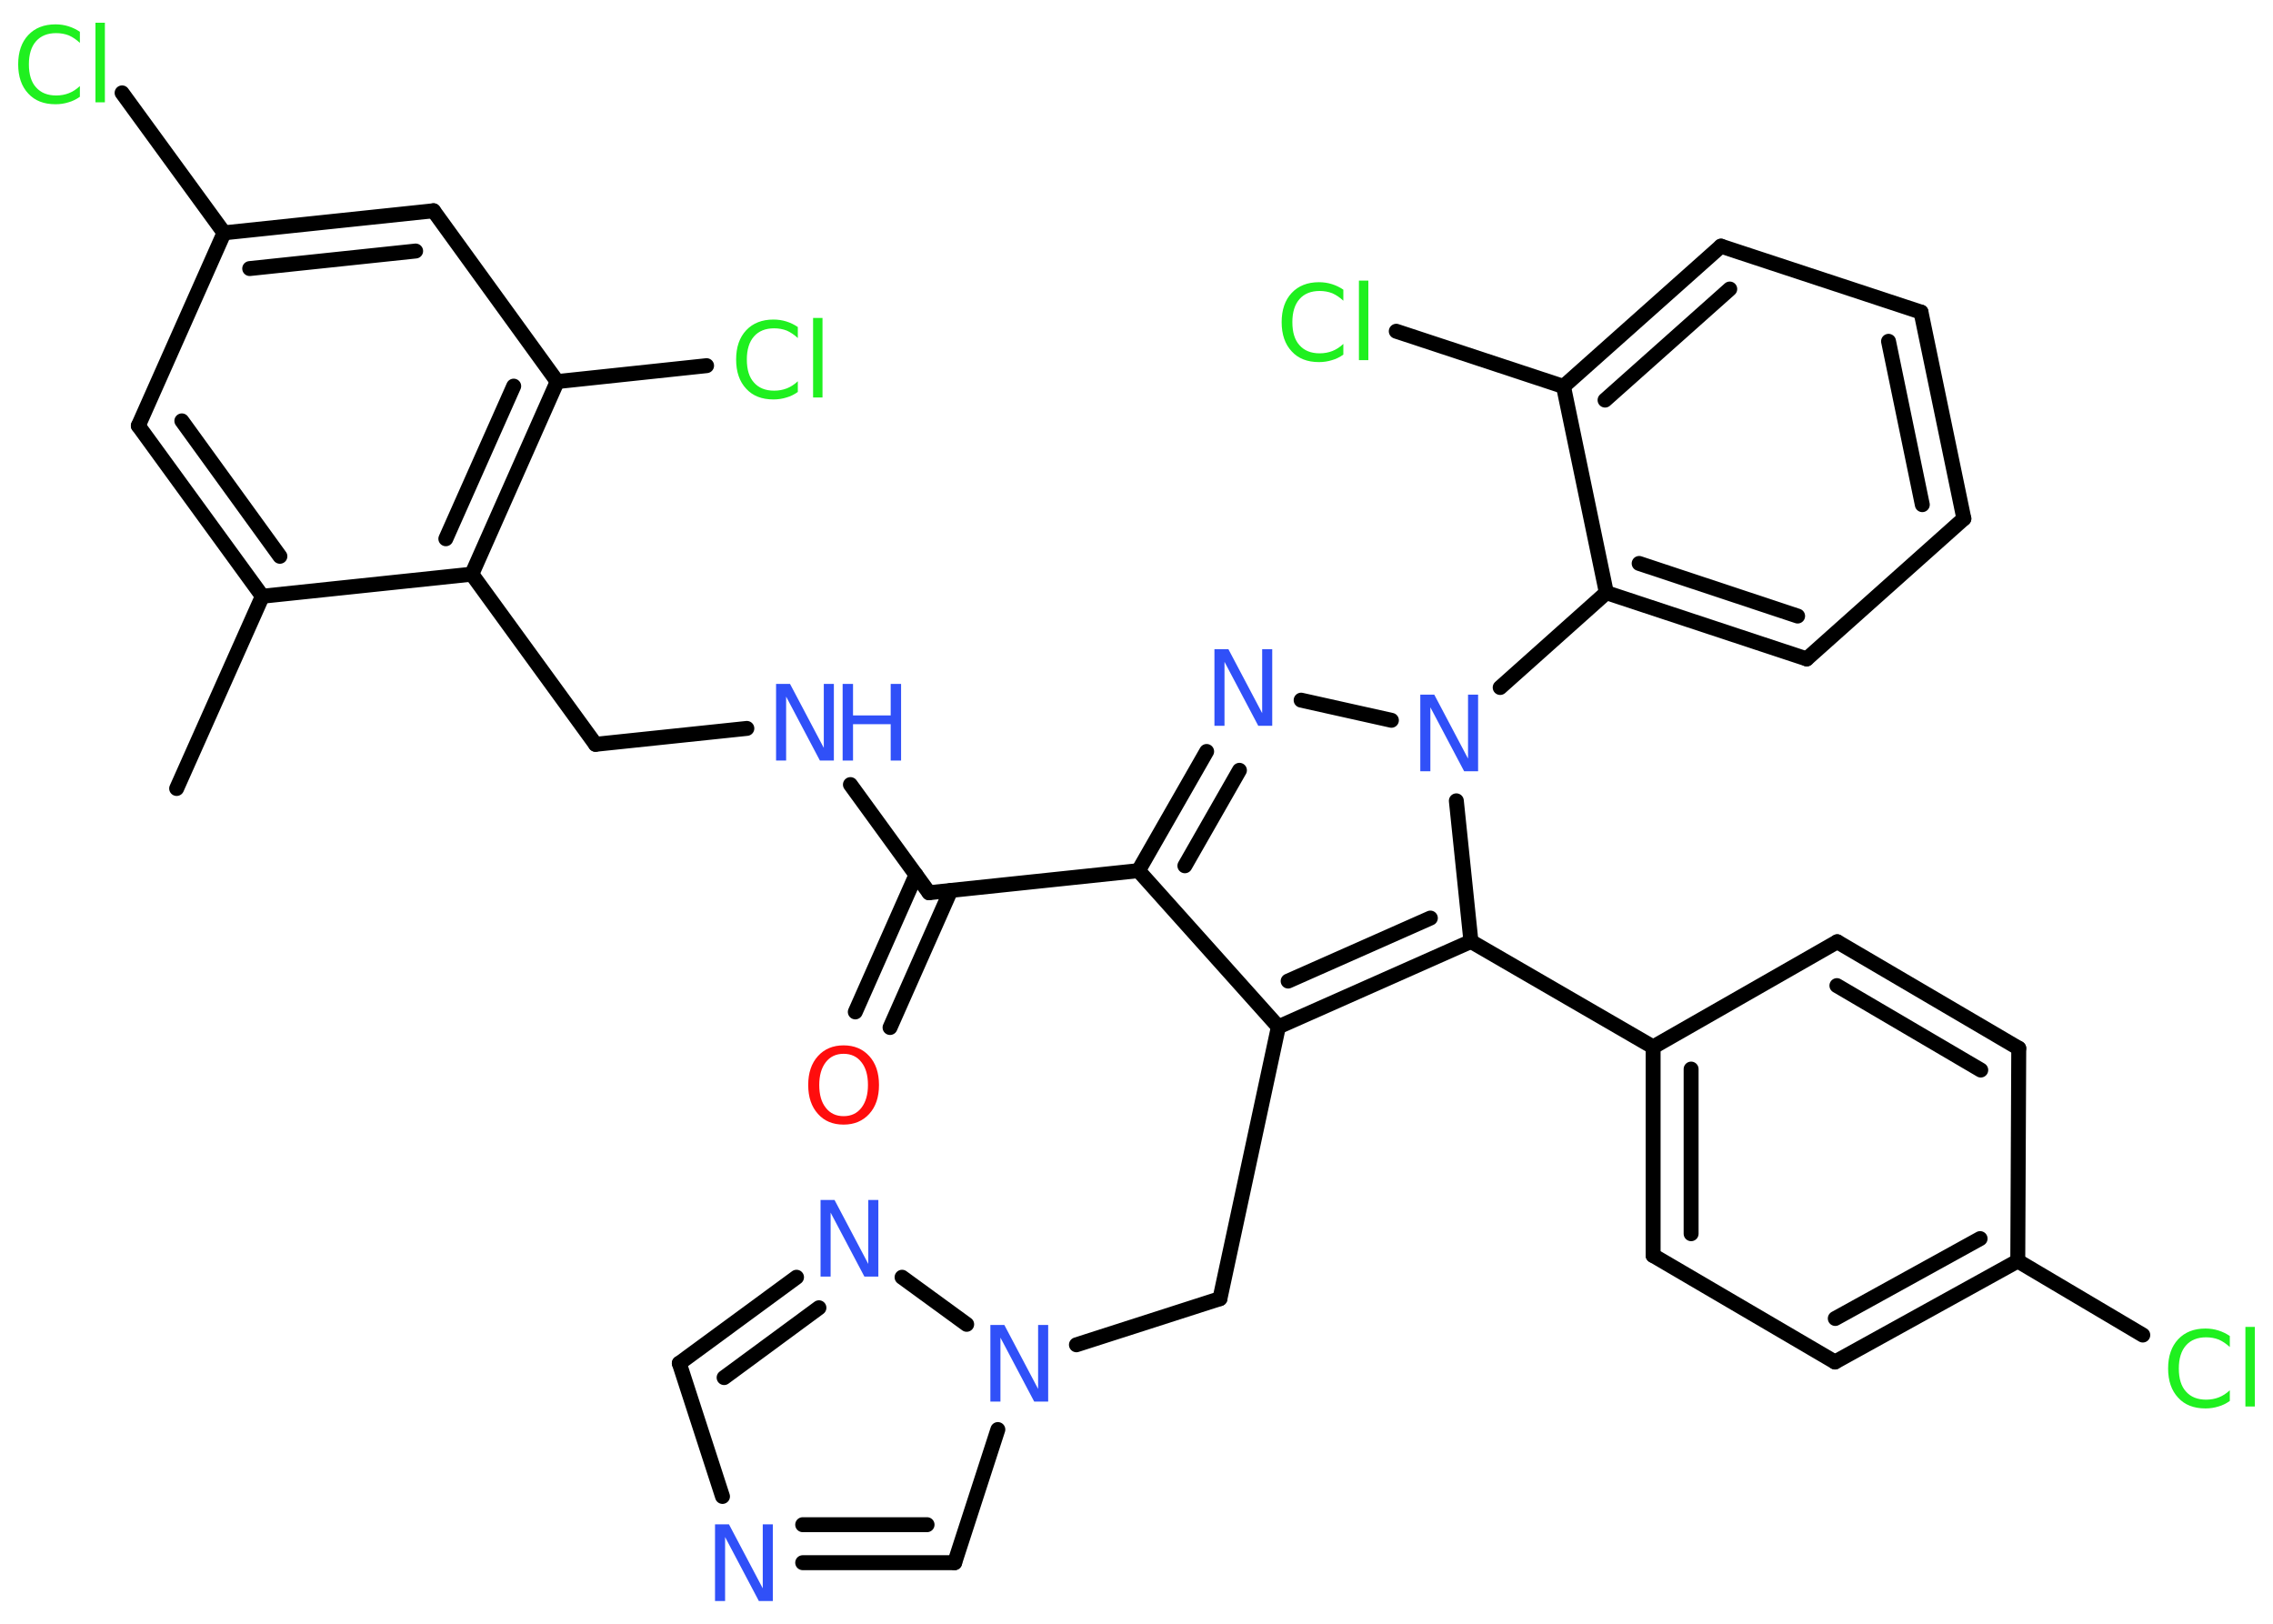<?xml version='1.0' encoding='UTF-8'?>
<!DOCTYPE svg PUBLIC "-//W3C//DTD SVG 1.1//EN" "http://www.w3.org/Graphics/SVG/1.1/DTD/svg11.dtd">
<svg version='1.2' xmlns='http://www.w3.org/2000/svg' xmlns:xlink='http://www.w3.org/1999/xlink' width='70.0mm' height='50.0mm' viewBox='0 0 70.0 50.0'>
  <desc>Generated by the Chemistry Development Kit (http://github.com/cdk)</desc>
  <g stroke-linecap='round' stroke-linejoin='round' stroke='#000000' stroke-width='.46' fill='#3050F8'>
    <rect x='.0' y='.0' width='70.0' height='50.0' fill='#FFFFFF' stroke='none'/>
    <g id='mol1' class='mol'>
      <line id='mol1bnd1' class='bond' x1='5.44' y1='24.28' x2='8.08' y2='18.36'/>
      <g id='mol1bnd2' class='bond'>
        <line x1='4.26' y1='13.11' x2='8.08' y2='18.36'/>
        <line x1='5.6' y1='12.96' x2='8.62' y2='17.13'/>
      </g>
      <line id='mol1bnd3' class='bond' x1='4.26' y1='13.11' x2='6.9' y2='7.17'/>
      <line id='mol1bnd4' class='bond' x1='6.9' y1='7.17' x2='3.76' y2='2.86'/>
      <g id='mol1bnd5' class='bond'>
        <line x1='13.35' y1='6.49' x2='6.9' y2='7.17'/>
        <line x1='12.8' y1='7.73' x2='7.69' y2='8.27'/>
      </g>
      <line id='mol1bnd6' class='bond' x1='13.35' y1='6.49' x2='17.16' y2='11.75'/>
      <line id='mol1bnd7' class='bond' x1='17.16' y1='11.75' x2='21.76' y2='11.26'/>
      <g id='mol1bnd8' class='bond'>
        <line x1='14.53' y1='17.68' x2='17.16' y2='11.75'/>
        <line x1='13.73' y1='16.59' x2='15.82' y2='11.89'/>
      </g>
      <line id='mol1bnd9' class='bond' x1='8.08' y1='18.36' x2='14.53' y2='17.68'/>
      <line id='mol1bnd10' class='bond' x1='14.53' y1='17.68' x2='18.34' y2='22.92'/>
      <line id='mol1bnd11' class='bond' x1='18.34' y1='22.92' x2='23.0' y2='22.43'/>
      <line id='mol1bnd12' class='bond' x1='26.19' y1='24.16' x2='28.61' y2='27.49'/>
      <g id='mol1bnd13' class='bond'>
        <line x1='29.28' y1='27.42' x2='27.41' y2='31.64'/>
        <line x1='28.21' y1='26.94' x2='26.34' y2='31.16'/>
      </g>
      <line id='mol1bnd14' class='bond' x1='28.61' y1='27.49' x2='35.06' y2='26.81'/>
      <g id='mol1bnd15' class='bond'>
        <line x1='37.16' y1='23.14' x2='35.06' y2='26.81'/>
        <line x1='38.17' y1='23.72' x2='36.49' y2='26.66'/>
      </g>
      <line id='mol1bnd16' class='bond' x1='40.07' y1='21.56' x2='42.85' y2='22.18'/>
      <line id='mol1bnd17' class='bond' x1='46.2' y1='21.17' x2='49.47' y2='18.25'/>
      <g id='mol1bnd18' class='bond'>
        <line x1='49.47' y1='18.25' x2='55.64' y2='20.29'/>
        <line x1='50.48' y1='17.35' x2='55.36' y2='18.97'/>
      </g>
      <line id='mol1bnd19' class='bond' x1='55.64' y1='20.29' x2='60.48' y2='15.97'/>
      <g id='mol1bnd20' class='bond'>
        <line x1='60.48' y1='15.97' x2='59.16' y2='9.61'/>
        <line x1='59.2' y1='15.54' x2='58.16' y2='10.51'/>
      </g>
      <line id='mol1bnd21' class='bond' x1='59.16' y1='9.61' x2='53.0' y2='7.58'/>
      <g id='mol1bnd22' class='bond'>
        <line x1='53.0' y1='7.58' x2='48.15' y2='11.9'/>
        <line x1='53.27' y1='8.9' x2='49.43' y2='12.32'/>
      </g>
      <line id='mol1bnd23' class='bond' x1='49.47' y1='18.25' x2='48.15' y2='11.9'/>
      <line id='mol1bnd24' class='bond' x1='48.15' y1='11.9' x2='43.0' y2='10.2'/>
      <line id='mol1bnd25' class='bond' x1='44.85' y1='24.66' x2='45.3' y2='28.99'/>
      <line id='mol1bnd26' class='bond' x1='45.3' y1='28.99' x2='50.91' y2='32.24'/>
      <g id='mol1bnd27' class='bond'>
        <line x1='50.91' y1='32.24' x2='50.91' y2='38.66'/>
        <line x1='52.08' y1='32.92' x2='52.08' y2='37.99'/>
      </g>
      <line id='mol1bnd28' class='bond' x1='50.91' y1='38.66' x2='56.51' y2='41.94'/>
      <g id='mol1bnd29' class='bond'>
        <line x1='56.51' y1='41.94' x2='62.14' y2='38.83'/>
        <line x1='56.52' y1='40.6' x2='60.98' y2='38.14'/>
      </g>
      <line id='mol1bnd30' class='bond' x1='62.14' y1='38.83' x2='65.99' y2='41.11'/>
      <line id='mol1bnd31' class='bond' x1='62.14' y1='38.83' x2='62.17' y2='32.28'/>
      <g id='mol1bnd32' class='bond'>
        <line x1='62.17' y1='32.28' x2='56.58' y2='29.0'/>
        <line x1='61.0' y1='32.95' x2='56.57' y2='30.35'/>
      </g>
      <line id='mol1bnd33' class='bond' x1='50.91' y1='32.24' x2='56.58' y2='29.0'/>
      <g id='mol1bnd34' class='bond'>
        <line x1='39.37' y1='31.62' x2='45.3' y2='28.99'/>
        <line x1='39.67' y1='30.21' x2='44.05' y2='28.27'/>
      </g>
      <line id='mol1bnd35' class='bond' x1='35.06' y1='26.81' x2='39.37' y2='31.62'/>
      <line id='mol1bnd36' class='bond' x1='39.37' y1='31.62' x2='37.57' y2='39.99'/>
      <line id='mol1bnd37' class='bond' x1='37.57' y1='39.99' x2='33.15' y2='41.41'/>
      <line id='mol1bnd38' class='bond' x1='30.73' y1='44.02' x2='29.4' y2='48.12'/>
      <g id='mol1bnd39' class='bond'>
        <line x1='24.72' y1='48.12' x2='29.4' y2='48.12'/>
        <line x1='24.72' y1='46.95' x2='28.55' y2='46.95'/>
      </g>
      <line id='mol1bnd40' class='bond' x1='22.25' y1='46.08' x2='20.92' y2='41.98'/>
      <g id='mol1bnd41' class='bond'>
        <line x1='24.53' y1='39.33' x2='20.92' y2='41.98'/>
        <line x1='25.22' y1='40.27' x2='22.3' y2='42.42'/>
      </g>
      <line id='mol1bnd42' class='bond' x1='29.77' y1='40.78' x2='27.78' y2='39.33'/>
      <path id='mol1atm5' class='atom' d='M2.46 .98v.34q-.16 -.15 -.34 -.23q-.18 -.07 -.39 -.07q-.4 .0 -.62 .25q-.22 .25 -.22 .71q.0 .47 .22 .71q.22 .25 .62 .25q.21 .0 .39 -.07q.18 -.07 .34 -.22v.33q-.17 .12 -.35 .17q-.19 .06 -.4 .06q-.54 .0 -.84 -.33q-.31 -.33 -.31 -.9q.0 -.57 .31 -.9q.31 -.33 .84 -.33q.21 .0 .4 .06q.19 .06 .35 .17zM2.94 .7h.29v2.45h-.29v-2.45z' stroke='none' fill='#1FF01F'/>
      <path id='mol1atm8' class='atom' d='M24.57 10.07v.34q-.16 -.15 -.34 -.23q-.18 -.07 -.39 -.07q-.4 .0 -.62 .25q-.22 .25 -.22 .71q.0 .47 .22 .71q.22 .25 .62 .25q.21 .0 .39 -.07q.18 -.07 .34 -.22v.33q-.17 .12 -.35 .17q-.19 .06 -.4 .06q-.54 .0 -.84 -.33q-.31 -.33 -.31 -.9q.0 -.57 .31 -.9q.31 -.33 .84 -.33q.21 .0 .4 .06q.19 .06 .35 .17zM25.04 9.79h.29v2.45h-.29v-2.45z' stroke='none' fill='#1FF01F'/>
      <g id='mol1atm11' class='atom'>
        <path d='M23.9 21.06h.43l1.04 1.97v-1.97h.31v2.36h-.43l-1.04 -1.97v1.97h-.31v-2.36z' stroke='none'/>
        <path d='M25.95 21.06h.32v.97h1.16v-.97h.32v2.36h-.32v-1.12h-1.16v1.12h-.32v-2.36z' stroke='none'/>
      </g>
      <path id='mol1atm13' class='atom' d='M25.98 32.45q-.35 .0 -.55 .26q-.2 .26 -.2 .7q.0 .45 .2 .7q.2 .26 .55 .26q.35 .0 .55 -.26q.2 -.26 .2 -.7q.0 -.45 -.2 -.7q-.2 -.26 -.55 -.26zM25.98 32.19q.49 .0 .79 .33q.3 .33 .3 .89q.0 .56 -.3 .89q-.3 .33 -.79 .33q-.5 .0 -.79 -.33q-.3 -.33 -.3 -.89q.0 -.56 .3 -.89q.3 -.33 .79 -.33z' stroke='none' fill='#FF0D0D'/>
      <path id='mol1atm15' class='atom' d='M37.4 19.99h.43l1.04 1.97v-1.97h.31v2.36h-.43l-1.04 -1.97v1.97h-.31v-2.36z' stroke='none'/>
      <path id='mol1atm16' class='atom' d='M43.74 21.39h.43l1.04 1.97v-1.97h.31v2.36h-.43l-1.04 -1.97v1.97h-.31v-2.36z' stroke='none'/>
      <path id='mol1atm23' class='atom' d='M41.37 8.92v.34q-.16 -.15 -.34 -.23q-.18 -.07 -.39 -.07q-.4 .0 -.62 .25q-.22 .25 -.22 .71q.0 .47 .22 .71q.22 .25 .62 .25q.21 .0 .39 -.07q.18 -.07 .34 -.22v.33q-.17 .12 -.35 .17q-.19 .06 -.4 .06q-.54 .0 -.84 -.33q-.31 -.33 -.31 -.9q.0 -.57 .31 -.9q.31 -.33 .84 -.33q.21 .0 .4 .06q.19 .06 .35 .17zM41.85 8.64h.29v2.45h-.29v-2.45z' stroke='none' fill='#1FF01F'/>
      <path id='mol1atm29' class='atom' d='M68.67 41.14v.34q-.16 -.15 -.34 -.23q-.18 -.07 -.39 -.07q-.4 .0 -.62 .25q-.22 .25 -.22 .71q.0 .47 .22 .71q.22 .25 .62 .25q.21 .0 .39 -.07q.18 -.07 .34 -.22v.33q-.17 .12 -.35 .17q-.19 .06 -.4 .06q-.54 .0 -.84 -.33q-.31 -.33 -.31 -.9q.0 -.57 .31 -.9q.31 -.33 .84 -.33q.21 .0 .4 .06q.19 .06 .35 .17zM69.15 40.86h.29v2.45h-.29v-2.45z' stroke='none' fill='#1FF01F'/>
      <path id='mol1atm34' class='atom' d='M30.5 40.8h.43l1.04 1.97v-1.97h.31v2.36h-.43l-1.04 -1.97v1.97h-.31v-2.36z' stroke='none'/>
      <path id='mol1atm36' class='atom' d='M22.02 46.94h.43l1.04 1.97v-1.97h.31v2.36h-.43l-1.04 -1.97v1.97h-.31v-2.36z' stroke='none'/>
      <path id='mol1atm38' class='atom' d='M25.27 36.95h.43l1.04 1.97v-1.97h.31v2.36h-.43l-1.04 -1.97v1.97h-.31v-2.36z' stroke='none'/>
    </g>
  </g>
</svg>
